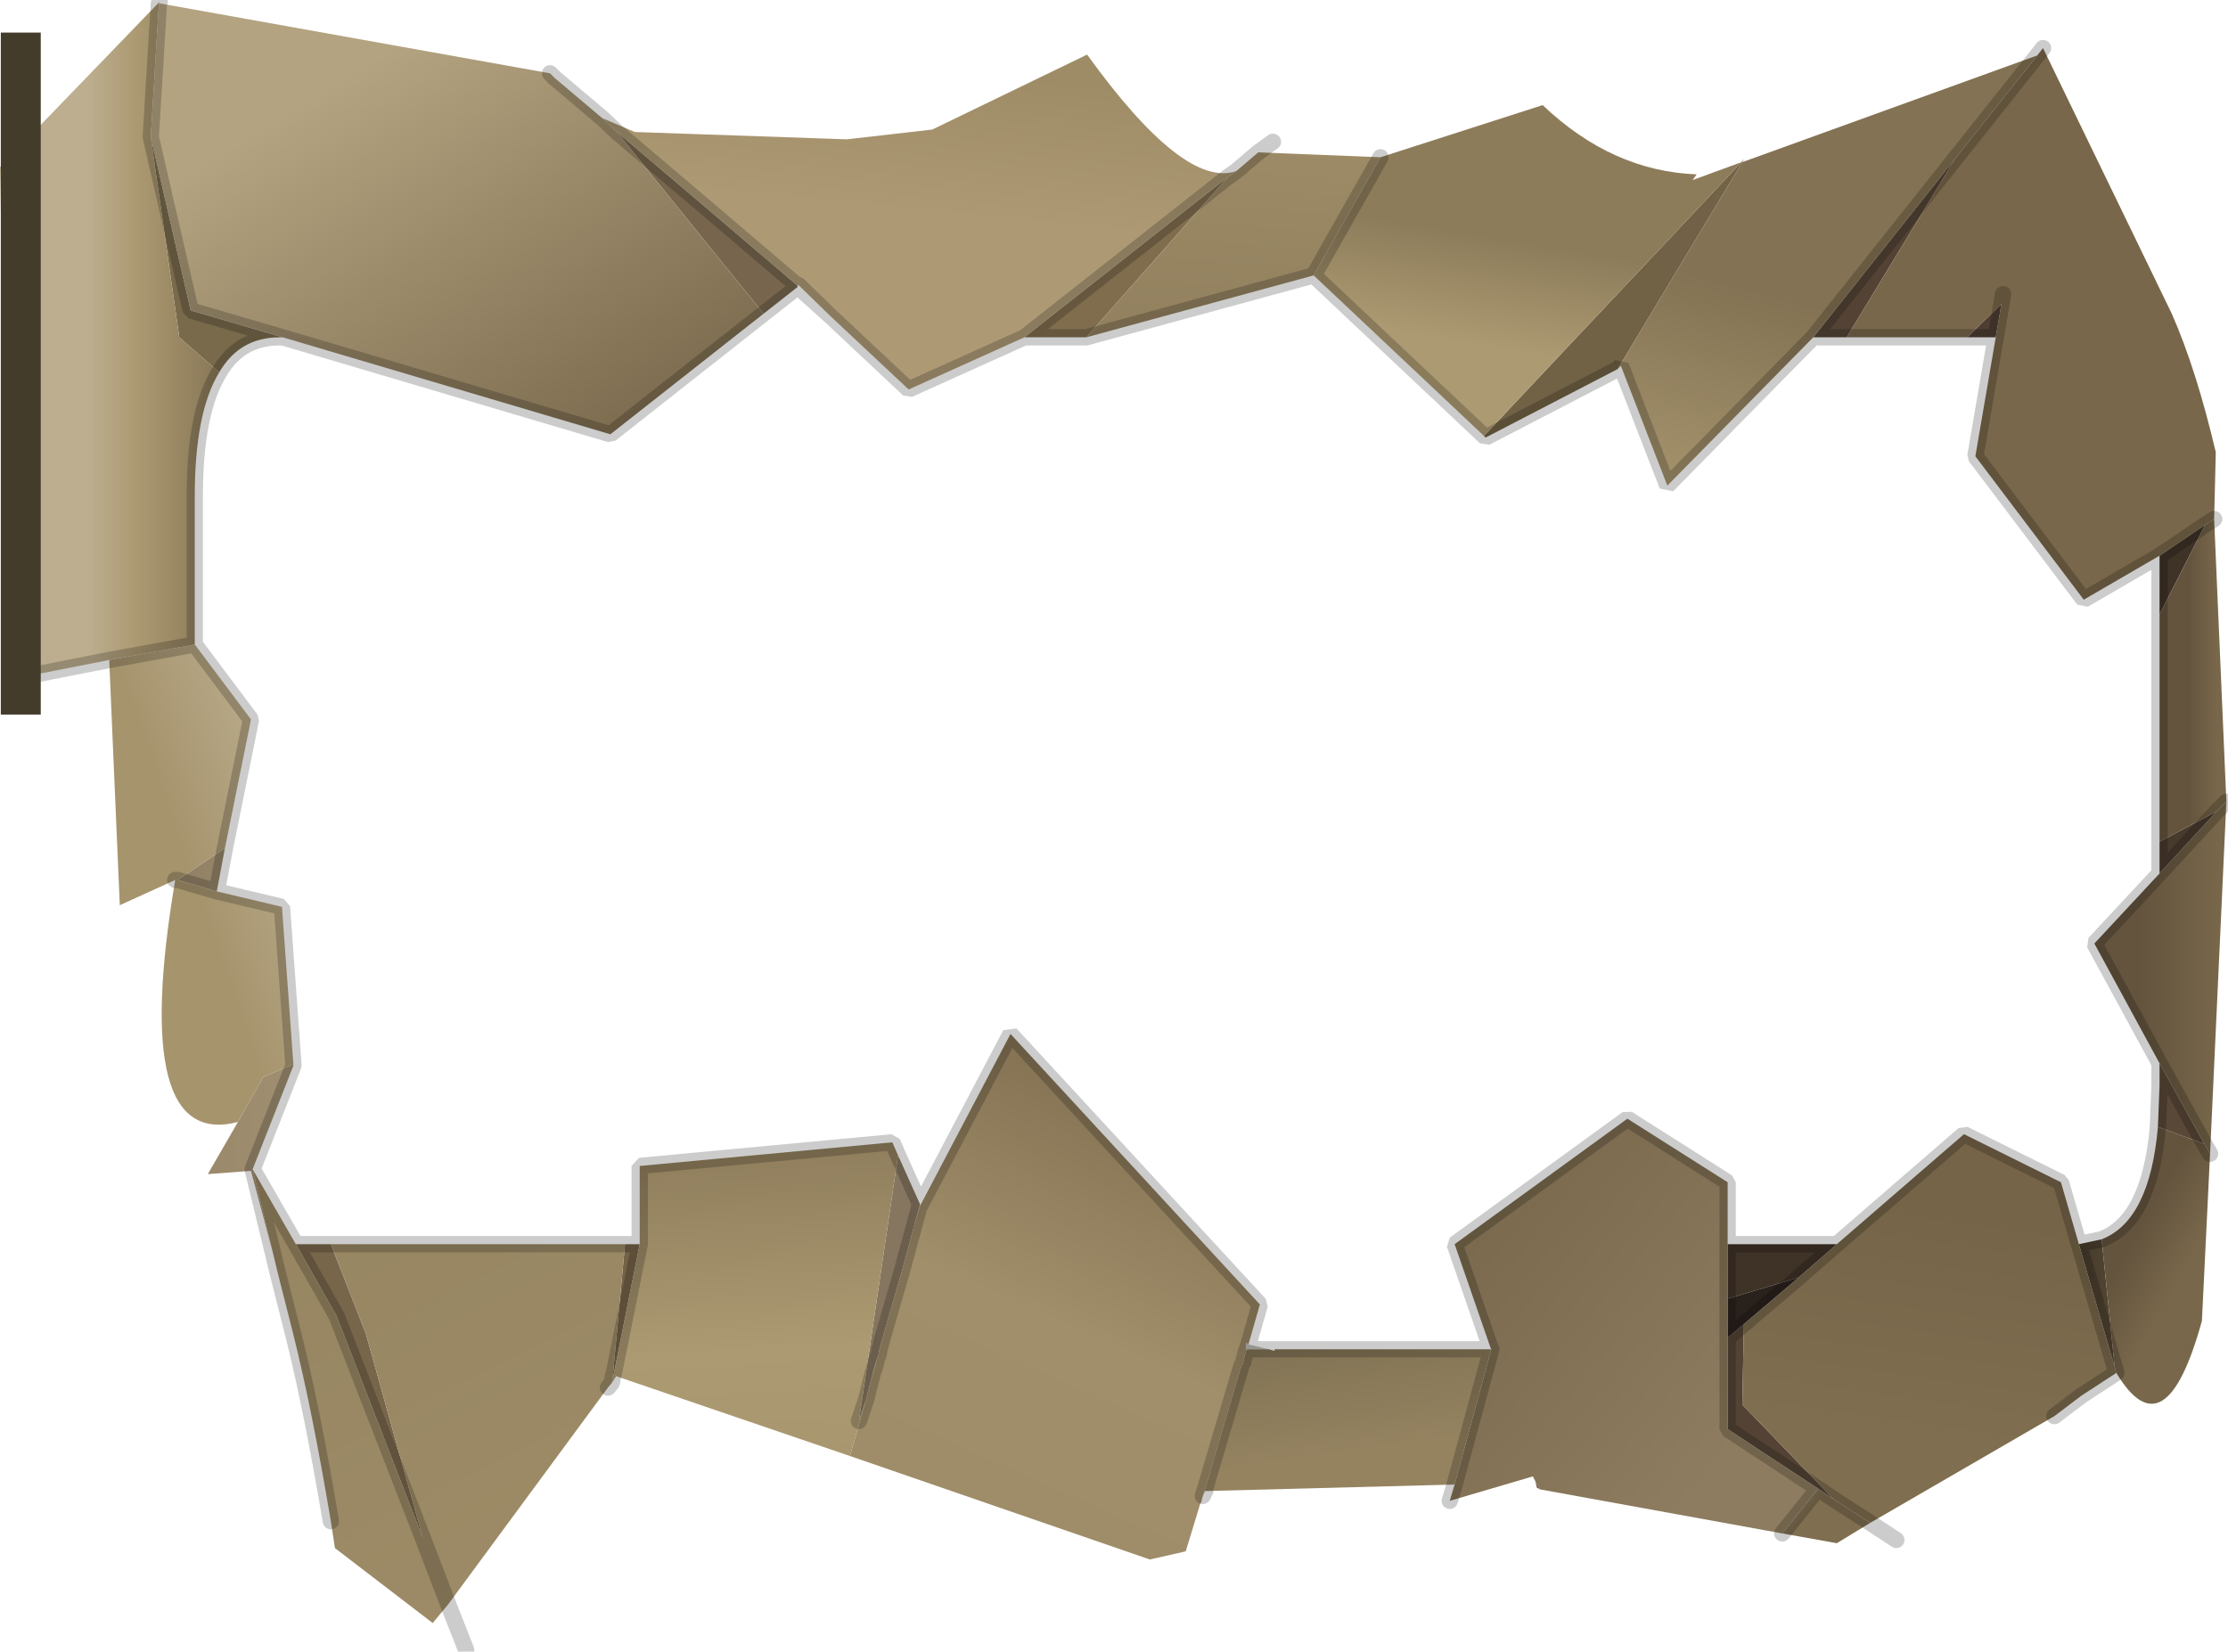 <?xml version="1.0" encoding="UTF-8" standalone="no"?>
<svg xmlns:ffdec="https://www.free-decompiler.com/flash" xmlns:xlink="http://www.w3.org/1999/xlink" ffdec:objectType="shape" height="101.35px" width="136.7px" xmlns="http://www.w3.org/2000/svg">
  <g transform="matrix(1.0, 0.0, 0.0, 1.0, 2.75, 24.65)">
    <path d="M10.7 -1.8 L8.25 -3.95 6.5 -16.25 8.95 -5.6 14.6 -3.95 14.4 -3.95 Q11.95 -3.95 10.7 -1.8" fill="#786a4b" fill-rule="evenodd" stroke="none"/>
    <path d="M44.1 -5.4 L35.1 -16.55 40.4 -12.05 46.15 -7.15 46.2 -7.05 44.1 -5.4" fill="#77664d" fill-rule="evenodd" stroke="none"/>
    <path d="M60.1 -3.95 L72.6 -13.8 63.9 -3.95 60.1 -3.95" fill="url(#gradient0)" fill-rule="evenodd" stroke="none"/>
    <path d="M108.5 -3.95 L117.2 -14.9 110.55 -3.95 108.5 -3.95" fill="url(#gradient1)" fill-rule="evenodd" stroke="none"/>
    <path d="M119.7 -3.95 L117.95 -3.95 120.05 -6.0 119.7 -3.95" fill="#4e3d32" fill-rule="evenodd" stroke="none"/>
    <path d="M104.15 -14.7 L96.5 -2.0 88.4 2.2 88.3 2.1 104.1 -14.7 104.25 -14.9 104.15 -14.7" fill="url(#gradient2)" fill-rule="evenodd" stroke="none"/>
    <path d="M129.75 9.45 L132.55 7.55 129.75 13.05 129.75 9.45 M103.25 55.05 L103.25 51.7 109.95 51.7 107.6 53.75 103.25 55.05" fill="#3f3227" fill-rule="evenodd" stroke="none"/>
    <path d="M129.75 28.95 L129.75 27.0 133.25 25.15 129.75 28.95" fill="#493a2e" fill-rule="evenodd" stroke="none"/>
    <path d="M129.75 40.6 L132.5 45.55 129.65 44.5 129.75 41.95 129.75 40.6" fill="#594737" fill-rule="evenodd" stroke="none"/>
    <path d="M91.45 66.25 L91.75 66.75 91.55 66.65 91.45 66.25" fill="#6f5c44" fill-rule="evenodd" stroke="none"/>
    <path d="M108.8 66.7 L103.25 63.05 103.25 57.45 104.25 56.6 104.15 61.55 109.75 67.35 108.8 66.7" fill="#544334" fill-rule="evenodd" stroke="none"/>
    <path d="M103.25 57.45 L103.25 55.05 107.6 53.75 104.25 56.6 103.25 57.45" fill="#29211b" fill-rule="evenodd" stroke="none"/>
    <path d="M124.8 51.7 L126.2 51.4 127.0 59.25 124.8 51.7" fill="url(#gradient3)" fill-rule="evenodd" stroke="none"/>
    <path d="M53.7 49.35 L53.4 50.35 53.7 49.25 53.7 49.35 M50.95 59.2 L50.7 60.0 50.8 59.6 50.95 59.2" fill="#9d8e6f" fill-rule="evenodd" stroke="none"/>
    <path d="M53.4 50.35 L52.6 53.3 51.4 57.45 51.2 58.2 51.15 58.5 51.05 58.75 50.8 59.6 50.7 60.0 50.4 61.2 49.95 62.55 52.35 46.25 53.7 49.25 53.4 50.35" fill="#867660" fill-rule="evenodd" stroke="none"/>
    <path d="M10.55 30.05 L8.15 29.35 11.05 27.4 10.55 30.05" fill="url(#gradient4)" fill-rule="evenodd" stroke="none"/>
    <path d="M11.85 44.2 L13.4 41.45 15.25 40.65 15.25 40.75 12.75 47.1 14.0 52.25 12.65 47.2 10.0 47.4 11.85 44.2" fill="url(#gradient5)" fill-rule="evenodd" stroke="none"/>
    <path d="M34.9 59.7 L35.05 59.8 34.8 60.2 34.85 59.8 34.9 59.7" fill="#a6956e" fill-rule="evenodd" stroke="none"/>
    <path d="M36.5 51.7 L34.9 59.7 34.85 59.8 35.6 51.7 36.5 51.7" fill="#746247" fill-rule="evenodd" stroke="none"/>
    <path d="M15.4 51.7 L17.55 51.7 19.7 57.2 23.2 69.75 17.9 56.1 15.4 51.7" fill="#78664b" fill-rule="evenodd" stroke="none"/>
    <path d="M73.7 58.25 L73.7 57.75 73.85 57.85 75.1 58.15 73.75 58.15 73.7 58.25 M73.85 57.85 L73.75 58.15 73.85 57.85 M71.1 67.05 L71.15 66.85 71.2 66.85 71.1 67.05" fill="#433c2b" fill-opacity="0.341" fill-rule="evenodd" stroke="none"/>
    <path d="M51.05 58.75 L50.95 59.2 50.8 59.6 51.05 58.75 M71.05 67.15 L71.15 66.85 71.1 67.05 71.05 67.15" fill="#a19173" fill-rule="evenodd" stroke="none"/>
    <path d="M3.95 15.85 L9.2 14.9 12.65 19.5 11.05 27.4 8.15 29.35 10.55 30.05 14.55 31.0 15.25 40.65 13.4 41.45 11.85 44.2 Q5.2 45.95 8.0 29.35 L4.6 30.9 3.95 15.85 M8.0 29.35 L8.15 29.35 8.0 29.35" fill="url(#gradient6)" fill-rule="evenodd" stroke="none"/>
    <path d="M12.75 47.1 L15.4 51.7 17.9 56.1 23.2 69.75 24.75 73.8 23.2 69.75 19.7 57.2 17.55 51.7 35.6 51.7 34.85 59.8 34.8 60.2 34.55 60.5 24.75 73.8 23.8 74.95 17.8 70.35 17.55 68.7 Q16.4 61.85 15.25 57.25 L14.25 53.3 14.0 52.25 12.75 47.1" fill="url(#gradient7)" fill-rule="evenodd" stroke="none"/>
    <path d="M50.4 61.2 L49.4 64.7 35.05 59.8 34.9 59.7 36.5 51.7 36.5 46.9 52.0 45.45 52.35 46.25 49.95 62.55 50.4 61.2" fill="url(#gradient8)" fill-rule="evenodd" stroke="none"/>
    <path d="M127.1 59.6 L124.95 61.0 123.3 62.25 112.0 68.8 109.75 67.35 104.15 61.55 104.25 56.6 107.6 53.75 109.95 51.7 117.75 44.95 123.7 47.9 124.8 51.7 127.0 59.25 127.1 59.6" fill="url(#gradient9)" fill-rule="evenodd" stroke="none"/>
    <path d="M106.6 69.45 L108.8 66.7 109.75 67.35 112.0 68.8 109.95 70.05 106.6 69.45" fill="url(#gradient10)" fill-rule="evenodd" stroke="none"/>
    <path d="M133.1 7.2 L133.85 24.55 133.25 25.15 129.75 27.0 129.75 13.05 132.55 7.55 133.1 7.2" fill="url(#gradient11)" fill-rule="evenodd" stroke="none"/>
    <path d="M133.85 24.55 L132.85 46.15 132.5 45.55 129.75 40.6 125.75 33.25 129.75 28.95 133.25 25.15 133.85 24.55" fill="url(#gradient12)" fill-rule="evenodd" stroke="none"/>
    <path d="M132.85 46.15 L132.35 56.4 Q130.1 64.6 127.1 59.6 L127.0 59.25 126.2 51.4 Q129.15 50.25 129.65 44.5 L132.5 45.55 132.85 46.15" fill="url(#gradient13)" fill-rule="evenodd" stroke="none"/>
    <path d="M73.1 -14.15 L74.45 -15.3 81.95 -15.0 77.85 -7.75 63.9 -3.95 72.6 -13.8 73.1 -14.15" fill="url(#gradient14)" fill-rule="evenodd" stroke="none"/>
    <path d="M117.2 -14.9 L122.25 -21.25 122.6 -21.7 130.5 -5.4 Q132.0 -2.0 133.2 3.1 L133.1 7.2 132.55 7.55 129.75 9.45 125.1 12.15 118.45 3.35 119.7 -3.95 120.05 -6.0 117.95 -3.95 110.55 -3.95 117.2 -14.9 M120.15 -6.6 L120.05 -6.0 120.15 -6.6" fill="url(#gradient15)" fill-rule="evenodd" stroke="none"/>
    <path d="M88.75 58.15 L88.7 58.05 86.5 51.7 97.1 44.0 103.25 47.9 103.25 51.7 103.25 55.05 103.25 57.45 103.25 63.05 108.8 66.7 106.6 69.45 91.75 66.75 91.45 66.25 91.3 65.95 86.2 67.45 86.5 66.45 88.75 58.15" fill="url(#gradient16)" fill-rule="evenodd" stroke="none"/>
    <path d="M53.7 49.35 L59.25 38.8 74.55 55.4 73.85 57.85 73.7 57.75 73.7 58.25 73.5 59.05 73.45 59.05 71.15 66.85 71.05 67.15 70.95 67.55 70.9 67.6 70.0 70.55 67.8 71.05 49.4 64.7 50.4 61.2 50.7 60.0 50.95 59.2 51.05 58.75 51.15 58.5 51.2 58.2 51.4 57.45 52.6 53.3 53.4 50.35 53.7 49.35" fill="url(#gradient17)" fill-rule="evenodd" stroke="none"/>
    <path d="M7.05 -24.55 L7.0 -24.45 6.5 -16.25 8.25 -3.95 10.7 -1.8 Q9.2 0.65 9.2 5.8 L9.2 14.9 3.95 15.85 -2.15 17.05 -2.75 -14.4 7.05 -24.55" fill="url(#gradient18)" fill-rule="evenodd" stroke="none"/>
    <path d="M34.2 -17.4 L36.2 -16.55 49.2 -16.1 54.45 -16.7 63.95 -21.3 Q69.9 -13.05 73.1 -14.15 L72.6 -13.8 60.1 -3.95 53.0 -0.75 48.15 -5.3 46.25 -7.15 46.15 -7.15 40.4 -12.05 35.1 -16.55 34.2 -17.4" fill="url(#gradient19)" fill-rule="evenodd" stroke="none"/>
    <path d="M108.5 -3.95 L99.55 5.15 96.7 -2.2 96.5 -2.0 104.15 -14.7 122.25 -21.25 117.2 -14.9 108.5 -3.95" fill="url(#gradient20)" fill-rule="evenodd" stroke="none"/>
    <path d="M77.85 -7.75 L81.95 -15.0 91.9 -18.2 Q96.15 -14.15 101.35 -13.95 L101.1 -13.6 104.1 -14.7 88.3 2.1 77.85 -7.75" fill="url(#gradient21)" fill-rule="evenodd" stroke="none"/>
    <path d="M6.5 -16.25 L7.0 -24.45 31.0 -20.15 31.3 -19.85 34.2 -17.4 35.1 -16.55 44.1 -5.4 34.7 2.0 14.6 -3.95 8.95 -5.6 6.5 -16.25" fill="url(#gradient22)" fill-rule="evenodd" stroke="none"/>
    <path d="M88.75 58.15 L86.5 66.45 71.2 66.85 71.15 66.85 73.45 59.05 73.5 59.05 73.7 58.25 73.75 58.15 75.1 58.15 75.45 58.25 75.45 58.15 88.75 58.15" fill="url(#gradient23)" fill-rule="evenodd" stroke="none"/>
    <path d="M7.0 -24.45 L7.05 -24.55 M-2.15 17.05 L3.95 15.85 9.2 14.9 9.2 5.8 Q9.2 0.65 10.7 -1.8 11.95 -3.95 14.4 -3.95 L14.6 -3.95 34.7 2.0 44.1 -5.4 46.2 -7.05 46.15 -7.15 46.25 -7.15 48.15 -5.3 53.0 -0.75 60.1 -3.95 72.6 -13.8 73.1 -14.15 74.45 -15.3 75.35 -15.95 M6.5 -16.25 L7.0 -24.45 M31.0 -20.15 L31.3 -19.85 34.2 -17.4 35.1 -16.55 40.4 -12.05 46.15 -7.15 M6.5 -16.25 L8.95 -5.6 14.6 -3.95 M46.25 -7.15 L46.2 -7.05 48.15 -5.3 M63.9 -3.95 L77.85 -7.75 81.95 -15.0 M63.9 -3.95 L60.1 -3.95 M96.5 -2.0 L96.7 -2.2 99.55 5.15 108.5 -3.95 117.2 -14.9 122.25 -21.25 122.6 -21.7 M96.5 -2.0 L88.4 2.2 88.3 2.1 77.85 -7.75 M108.5 -3.95 L110.55 -3.95 117.95 -3.95 119.7 -3.95 120.05 -6.0 120.15 -6.6 M127.1 59.6 L124.95 61.0 123.3 62.25 M112.0 68.8 L113.6 69.85 M132.55 7.55 L129.75 9.45 129.75 13.05 129.75 27.0 129.75 28.95 133.25 25.15 133.85 24.55 M132.55 7.55 L133.1 7.2 M119.7 -3.95 L118.45 3.35 125.1 12.15 129.75 9.45 M129.75 28.95 L125.75 33.25 129.75 40.6 132.5 45.55 132.85 46.15 M129.75 40.6 L129.75 41.95 129.65 44.5 Q129.15 50.25 126.2 51.4 L124.8 51.7 123.7 47.9 117.75 44.95 109.95 51.7 103.25 51.7 103.25 47.9 97.1 44.0 86.5 51.7 88.7 58.05 88.75 58.15 86.5 66.45 86.2 67.45 M106.6 69.45 L108.8 66.7 103.25 63.05 103.25 57.45 103.25 55.05 103.25 51.7 M107.6 53.75 L109.95 51.7 M104.25 56.6 L107.6 53.75 M103.25 57.45 L104.25 56.6 M109.75 67.35 L112.0 68.8 M108.8 66.7 L109.75 67.35 M127.1 59.6 L127.0 59.25 124.8 51.7 M73.85 57.85 L74.55 55.4 59.25 38.8 53.7 49.35 53.7 49.25 53.4 50.35 52.6 53.3 51.4 57.45 51.2 58.2 51.15 58.5 51.05 58.75 50.95 59.2 50.8 59.6 50.7 60.0 50.4 61.2 49.95 62.55 M71.05 67.15 L71.15 66.85 73.45 59.05 73.5 59.05 73.7 58.25 73.75 58.15 73.85 57.85 M75.1 58.15 L75.45 58.15 88.75 58.15 M53.7 49.25 L52.35 46.25 52.0 45.45 36.5 46.9 36.5 51.7 34.9 59.7 34.85 59.8 34.8 60.2 34.55 60.5 M11.05 27.4 L12.65 19.5 9.2 14.9 M15.25 40.65 L14.55 31.0 10.55 30.05 8.15 29.35 8.0 29.35 M15.25 40.65 L15.25 40.75 12.75 47.1 15.4 51.7 17.55 51.7 35.6 51.7 36.5 51.7 M10.55 30.05 L11.05 27.4 M14.0 52.25 L12.75 47.1 M24.75 73.8 L25.85 76.6 M24.75 73.8 L23.2 69.75 17.9 56.1 15.4 51.7 M14.0 52.25 L14.25 53.3 15.25 57.25 Q16.4 61.85 17.55 68.7 M73.75 58.15 L75.1 58.15 M71.15 66.85 L71.1 67.05 M71.2 66.85 L71.15 66.85 M51.05 58.75 L50.8 59.6" ffdec:has-small-stroke="true" ffdec:original-stroke-width="0.25" fill="none" stroke="#000000" stroke-linecap="round" stroke-linejoin="bevel" stroke-opacity="0.2" stroke-width="1.0"/>
    <path d="M-2.7 -22.65 L-0.25 -22.65 -0.25 19.2 -2.7 19.2 -2.7 -22.65" fill="#433c2b" fill-rule="evenodd" stroke="none"/>
  </g>
  <defs>
    <linearGradient gradientTransform="matrix(-0.054, -0.17, 0.107, -0.141, -17.5, 78.35)" gradientUnits="userSpaceOnUse" id="gradient0" spreadMethod="pad" x1="-819.2" x2="819.2">
      <stop offset="0.0" stop-color="#8f7856"/>
      <stop offset="0.776" stop-color="#756448"/>
    </linearGradient>
    <linearGradient gradientTransform="matrix(0.09, 0.0, 0.0, 0.26, 45.35, -150.1)" gradientUnits="userSpaceOnUse" id="gradient1" spreadMethod="pad" x1="-819.2" x2="819.2">
      <stop offset="0.082" stop-color="#ac9a72"/>
      <stop offset="0.345" stop-color="#544334"/>
    </linearGradient>
    <linearGradient gradientTransform="matrix(0.156, 0.0, 0.0, 0.26, 24.55, -161.55)" gradientUnits="userSpaceOnUse" id="gradient2" spreadMethod="pad" x1="-819.2" x2="819.2">
      <stop offset="0.0" stop-color="#bcae8f"/>
      <stop offset="0.255" stop-color="#65583d"/>
      <stop offset="0.949" stop-color="#756448"/>
    </linearGradient>
    <linearGradient gradientTransform="matrix(0.029, 0.005, -0.012, 0.259, 146.7, -139.85)" gradientUnits="userSpaceOnUse" id="gradient3" spreadMethod="pad" x1="-819.2" x2="819.2">
      <stop offset="0.082" stop-color="#201c13"/>
      <stop offset="0.345" stop-color="#64543e"/>
    </linearGradient>
    <linearGradient gradientTransform="matrix(0.09, 0.0, 0.0, 0.26, 47.9, -164.5)" gradientUnits="userSpaceOnUse" id="gradient4" spreadMethod="pad" x1="-819.2" x2="819.2">
      <stop offset="0.086" stop-color="#78664b"/>
      <stop offset="0.471" stop-color="#bcae8f"/>
      <stop offset="1.0" stop-color="#756448"/>
    </linearGradient>
    <linearGradient gradientTransform="matrix(0.09, 0.0, 0.0, 0.26, 47.9, -164.5)" gradientUnits="userSpaceOnUse" id="gradient5" spreadMethod="pad" x1="-819.2" x2="819.2">
      <stop offset="0.086" stop-color="#836f52"/>
      <stop offset="0.471" stop-color="#bcae8f"/>
      <stop offset="1.0" stop-color="#756448"/>
    </linearGradient>
    <linearGradient gradientTransform="matrix(0.013, -0.004, 0.085, 0.245, -39.65, -139.2)" gradientUnits="userSpaceOnUse" id="gradient6" spreadMethod="pad" x1="-819.2" x2="819.2">
      <stop offset="0.086" stop-color="#a6946d"/>
      <stop offset="0.471" stop-color="#bcae8f"/>
      <stop offset="1.0" stop-color="#756448"/>
    </linearGradient>
    <linearGradient gradientTransform="matrix(-0.021, -0.201, 0.072, -0.037, -38.65, 51.5)" gradientUnits="userSpaceOnUse" id="gradient7" spreadMethod="pad" x1="-819.2" x2="819.2">
      <stop offset="0.082" stop-color="#ac9a72"/>
      <stop offset="1.0" stop-color="#756448"/>
    </linearGradient>
    <linearGradient gradientTransform="matrix(-0.001, -0.021, 0.012, -7.0E-4, 43.85, 49.75)" gradientUnits="userSpaceOnUse" id="gradient8" spreadMethod="pad" x1="-819.2" x2="819.2">
      <stop offset="0.0" stop-color="#a7956e"/>
      <stop offset="0.255" stop-color="#ac9a72"/>
      <stop offset="0.949" stop-color="#756448"/>
    </linearGradient>
    <linearGradient gradientTransform="matrix(0.001, -0.01, 0.014, 0.002, 115.55, 56.9)" gradientUnits="userSpaceOnUse" id="gradient9" spreadMethod="pad" x1="-819.2" x2="819.2">
      <stop offset="0.106" stop-color="#7f6e4f"/>
      <stop offset="0.949" stop-color="#756448"/>
    </linearGradient>
    <linearGradient gradientTransform="matrix(-0.013, -0.011, 0.01, -0.012, 99.25, 57.0)" gradientUnits="userSpaceOnUse" id="gradient10" spreadMethod="pad" x1="-819.2" x2="819.2">
      <stop offset="0.0" stop-color="#7f6e50"/>
      <stop offset="0.024" stop-color="#8b7b5e"/>
      <stop offset="1.0" stop-color="#756448"/>
    </linearGradient>
    <linearGradient gradientTransform="matrix(-0.001, 0.0, 0.0, -0.012, 132.4, 16.95)" gradientUnits="userSpaceOnUse" id="gradient11" spreadMethod="pad" x1="-819.2" x2="819.2">
      <stop offset="0.0" stop-color="#78674a"/>
      <stop offset="1.0" stop-color="#64543e"/>
    </linearGradient>
    <linearGradient gradientTransform="matrix(-0.003, 0.0, 0.0, -0.013, 131.05, 35.5)" gradientUnits="userSpaceOnUse" id="gradient12" spreadMethod="pad" x1="-819.2" x2="819.2">
      <stop offset="0.0" stop-color="#78674a"/>
      <stop offset="1.0" stop-color="#64543e"/>
    </linearGradient>
    <linearGradient gradientTransform="matrix(-0.002, -0.001, 0.005, -0.009, 128.95, 53.75)" gradientUnits="userSpaceOnUse" id="gradient13" spreadMethod="pad" x1="-819.2" x2="819.2">
      <stop offset="0.0" stop-color="#78674a"/>
      <stop offset="1.0" stop-color="#64543e"/>
    </linearGradient>
    <linearGradient gradientTransform="matrix(-0.002, 0.037, -0.01, -7.0E-4, 66.9, 10.75)" gradientUnits="userSpaceOnUse" id="gradient14" spreadMethod="pad" x1="-819.2" x2="819.2">
      <stop offset="0.0" stop-color="#a08e69"/>
      <stop offset="0.776" stop-color="#756448"/>
    </linearGradient>
    <linearGradient gradientTransform="matrix(0.09, 0.0, 0.0, 0.26, 45.35, -150.1)" gradientUnits="userSpaceOnUse" id="gradient15" spreadMethod="pad" x1="-819.2" x2="819.2">
      <stop offset="0.106" stop-color="#7a694c"/>
      <stop offset="0.345" stop-color="#78674a"/>
    </linearGradient>
    <linearGradient gradientTransform="matrix(-0.013, -0.011, 0.01, -0.012, 97.0, 51.35)" gradientUnits="userSpaceOnUse" id="gradient16" spreadMethod="pad" x1="-819.2" x2="819.2">
      <stop offset="0.024" stop-color="#8d7c5f"/>
      <stop offset="1.0" stop-color="#756448"/>
    </linearGradient>
    <linearGradient gradientTransform="matrix(0.012, -0.028, 0.018, 0.008, 46.6, 49.55)" gradientUnits="userSpaceOnUse" id="gradient17" spreadMethod="pad" x1="-819.2" x2="819.2">
      <stop offset="0.0" stop-color="#9d8b67"/>
      <stop offset="0.498" stop-color="#a18e6a"/>
      <stop offset="0.949" stop-color="#756448"/>
    </linearGradient>
    <linearGradient gradientTransform="matrix(0.007, 0.0, 0.0, 0.165, 8.35, -1.85)" gradientUnits="userSpaceOnUse" id="gradient18" spreadMethod="pad" x1="-819.2" x2="819.2">
      <stop offset="0.0" stop-color="#bcae8f"/>
      <stop offset="0.255" stop-color="#ac9a72"/>
      <stop offset="0.949" stop-color="#756448"/>
    </linearGradient>
    <linearGradient gradientTransform="matrix(8.0E-4, -0.007, 0.01, 0.001, 38.45, -18.9)" gradientUnits="userSpaceOnUse" id="gradient19" spreadMethod="pad" x1="-819.2" x2="819.2">
      <stop offset="0.0" stop-color="#ad9a75"/>
      <stop offset="0.776" stop-color="#9e8c67"/>
    </linearGradient>
    <linearGradient gradientTransform="matrix(0.004, -0.014, 0.015, 0.004, 101.2, 1.7)" gradientUnits="userSpaceOnUse" id="gradient20" spreadMethod="pad" x1="-819.2" x2="819.2">
      <stop offset="0.216" stop-color="#ac9a72"/>
      <stop offset="0.89" stop-color="#837253"/>
    </linearGradient>
    <linearGradient gradientTransform="matrix(0.001, -0.006, 0.012, 0.002, 91.05, -5.8)" gradientUnits="userSpaceOnUse" id="gradient21" spreadMethod="pad" x1="-819.2" x2="819.2">
      <stop offset="0.216" stop-color="#ac9a72"/>
      <stop offset="0.89" stop-color="#8d7c5a"/>
    </linearGradient>
    <linearGradient gradientTransform="matrix(0.011, 0.017, -0.14, 0.086, 29.7, -7.4)" gradientUnits="userSpaceOnUse" id="gradient22" spreadMethod="pad" x1="-819.2" x2="819.2">
      <stop offset="0.0" stop-color="#b3a380"/>
      <stop offset="0.949" stop-color="#756448"/>
    </linearGradient>
    <linearGradient gradientTransform="matrix(-8.0E-4, -0.005, 0.007, -0.001, 71.45, 61.65)" gradientUnits="userSpaceOnUse" id="gradient23" spreadMethod="pad" x1="-819.2" x2="819.2">
      <stop offset="0.0" stop-color="#958360"/>
      <stop offset="0.933" stop-color="#807254"/>
    </linearGradient>
  </defs>
</svg>
